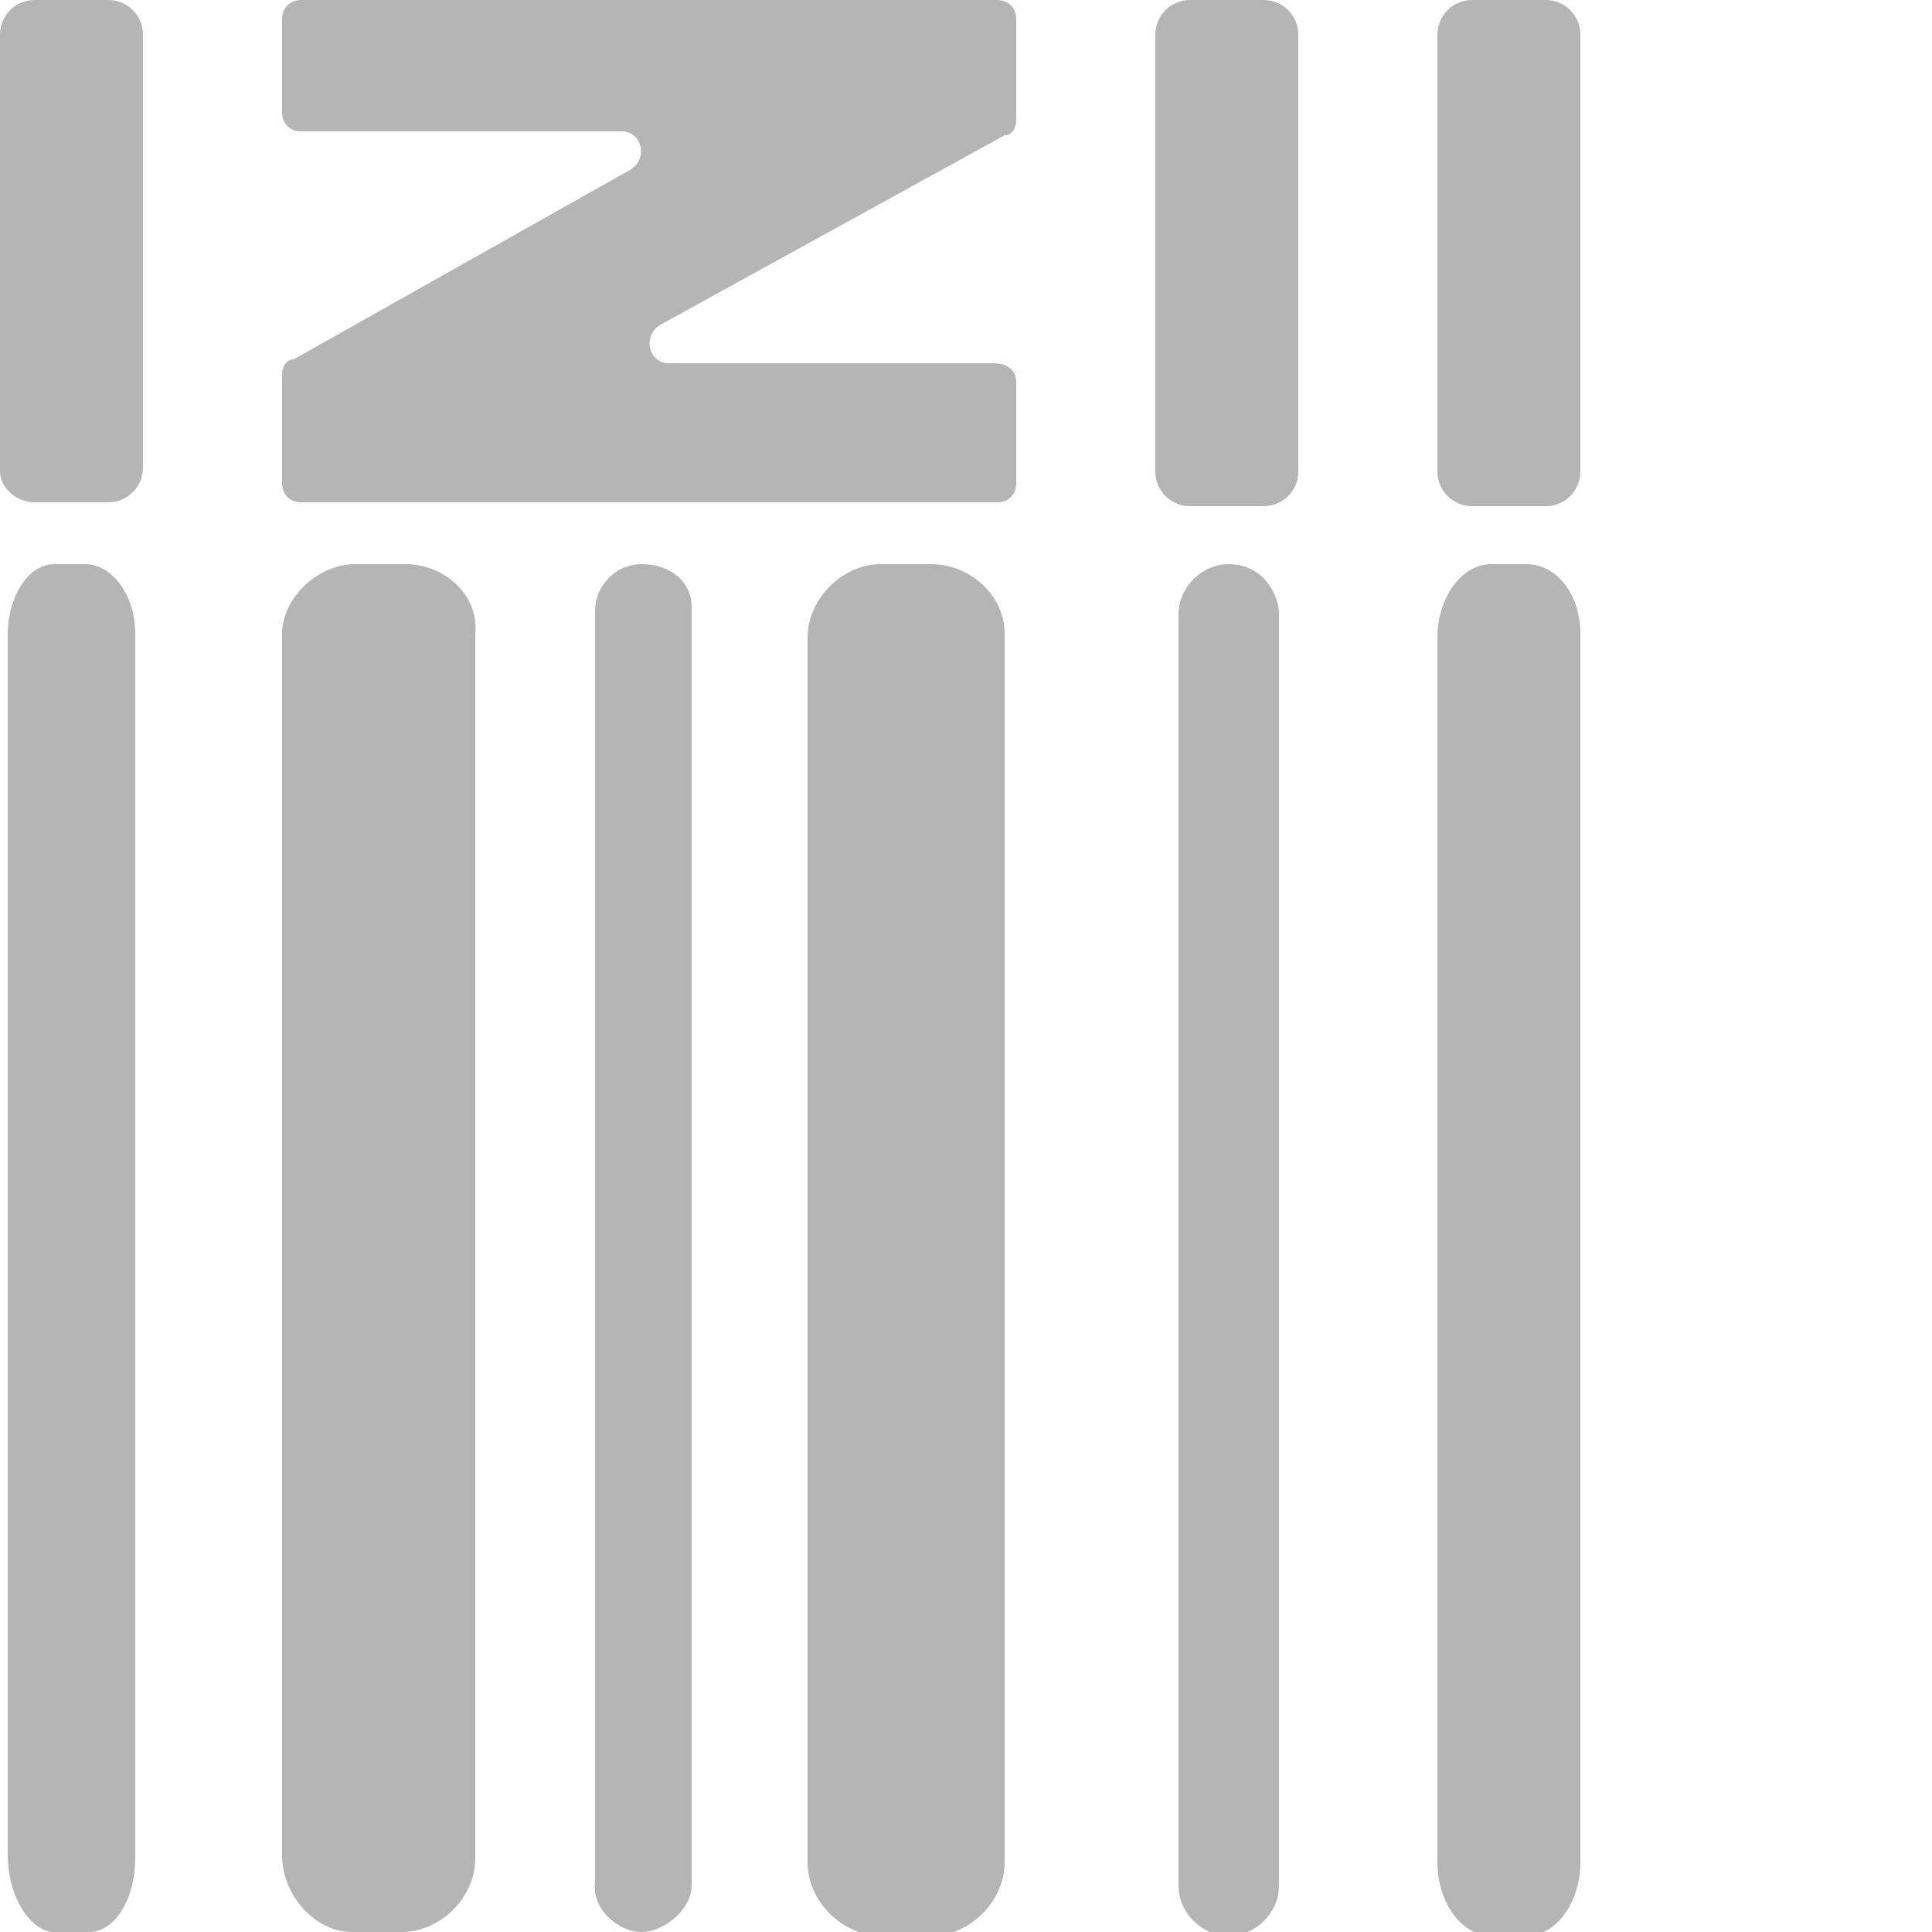 <?xml version="1.0" encoding="utf-8"?>
<!-- Generator: Adobe Illustrator 26.0.0, SVG Export Plug-In . SVG Version: 6.00 Build 0)  -->
<svg version="1.1" id="Layer_1" fill="#b5b5b5" xmlns="http://www.w3.org/2000/svg" xmlns:xlink="http://www.w3.org/1999/xlink" x="0px" y="0px"
	 viewBox="0 0 50 50" style="enable-background:new 0 0 50 50;" xml:space="preserve">
<style type="text/css">
	.st0{fill:#b5b5b5;}
</style>
<g>
	<g>
		<path d="M26.3,9.9v2.6c0,0.3-0.2,0.5-0.5,0.5h-18c-0.3,0-0.5-0.2-0.5-0.5V9.7c0-0.2,0.1-0.4,0.3-0.4l8.7-4.9c0.5-0.3,0.3-1-0.2-1
			H7.8c-0.3,0-0.5-0.2-0.5-0.5V0.5C7.3,0.2,7.5,0,7.8,0h18c0.3,0,0.5,0.2,0.5,0.5v2.6c0,0.2-0.1,0.4-0.3,0.4l-8.9,4.9
			c-0.5,0.3-0.3,1,0.2,1h8.4C26.1,9.4,26.3,9.6,26.3,9.9z"/>
	</g>
	<path d="M0,0.9v11.3C0,12.6,0.4,13,0.9,13h1.9c0.5,0,0.9-0.4,0.9-0.9V0.9C3.7,0.4,3.3,0,2.8,0H0.9C0.4,0,0,0.4,0,0.9z"/>
	<path d="M29.9,0.9v11.3c0,0.5,0.4,0.9,0.9,0.9h1.9c0.5,0,0.9-0.4,0.9-0.9V0.9c0-0.5-0.4-0.9-0.9-0.9h-1.9C30.3,0,29.9,0.4,29.9,0.9
		z"/>
	<path d="M37.2,0.9v11.3c0,0.5,0.4,0.9,0.9,0.9H40c0.5,0,0.9-0.4,0.9-0.9V0.9C40.9,0.4,40.5,0,40,0h-1.9C37.6,0,37.2,0.4,37.2,0.9z"
		/>
	<path class="st0" d="M10.5,14.6H9.2c-1,0-1.9,0.9-1.9,1.8V48c0,1.1,0.9,2,1.8,2h1.3c1,0,1.9-0.9,1.9-1.9V16.4
		C12.4,15.4,11.5,14.6,10.5,14.6z"/>
	<path class="st0" d="M16.6,14.6c-0.7,0-1.2,0.6-1.2,1.2v32.9C15.3,49.4,16,50,16.6,50c0.6,0,1.3-0.6,1.3-1.2V15.7
		C17.9,15.1,17.4,14.6,16.6,14.6z"/>
	<path class="st0" d="M2.2,14.6H1.4c-0.7,0-1.2,0.9-1.2,1.8V48c0,1.1,0.6,2,1.2,2h0.9c0.7,0,1.2-0.9,1.2-1.9V16.4
		C3.5,15.4,2.9,14.6,2.2,14.6z"/>
	<path class="st0" d="M39.5,14.6h-0.9c-0.8,0-1.4,0.9-1.4,1.9v31.7c0,1,0.6,1.9,1.4,1.9h0.9c0.8,0,1.4-0.9,1.4-1.9V16.4
		C40.9,15.4,40.3,14.6,39.5,14.6z"/>
	<path class="st0" d="M31.8,14.6c-0.7,0-1.3,0.6-1.3,1.3v32.9c0,0.7,0.6,1.3,1.3,1.3s1.3-0.6,1.3-1.3V15.8
		C33,15.1,32.5,14.6,31.8,14.6z"/>
	<path class="st0" d="M24.1,14.6h-1.3c-1,0-1.9,0.9-1.9,1.9v31.7c0,1,0.9,1.9,1.9,1.9h1.3c1,0,1.9-0.9,1.9-1.9V16.4
		C26,15.4,25.1,14.6,24.1,14.6z"/>
</g>
</svg>
